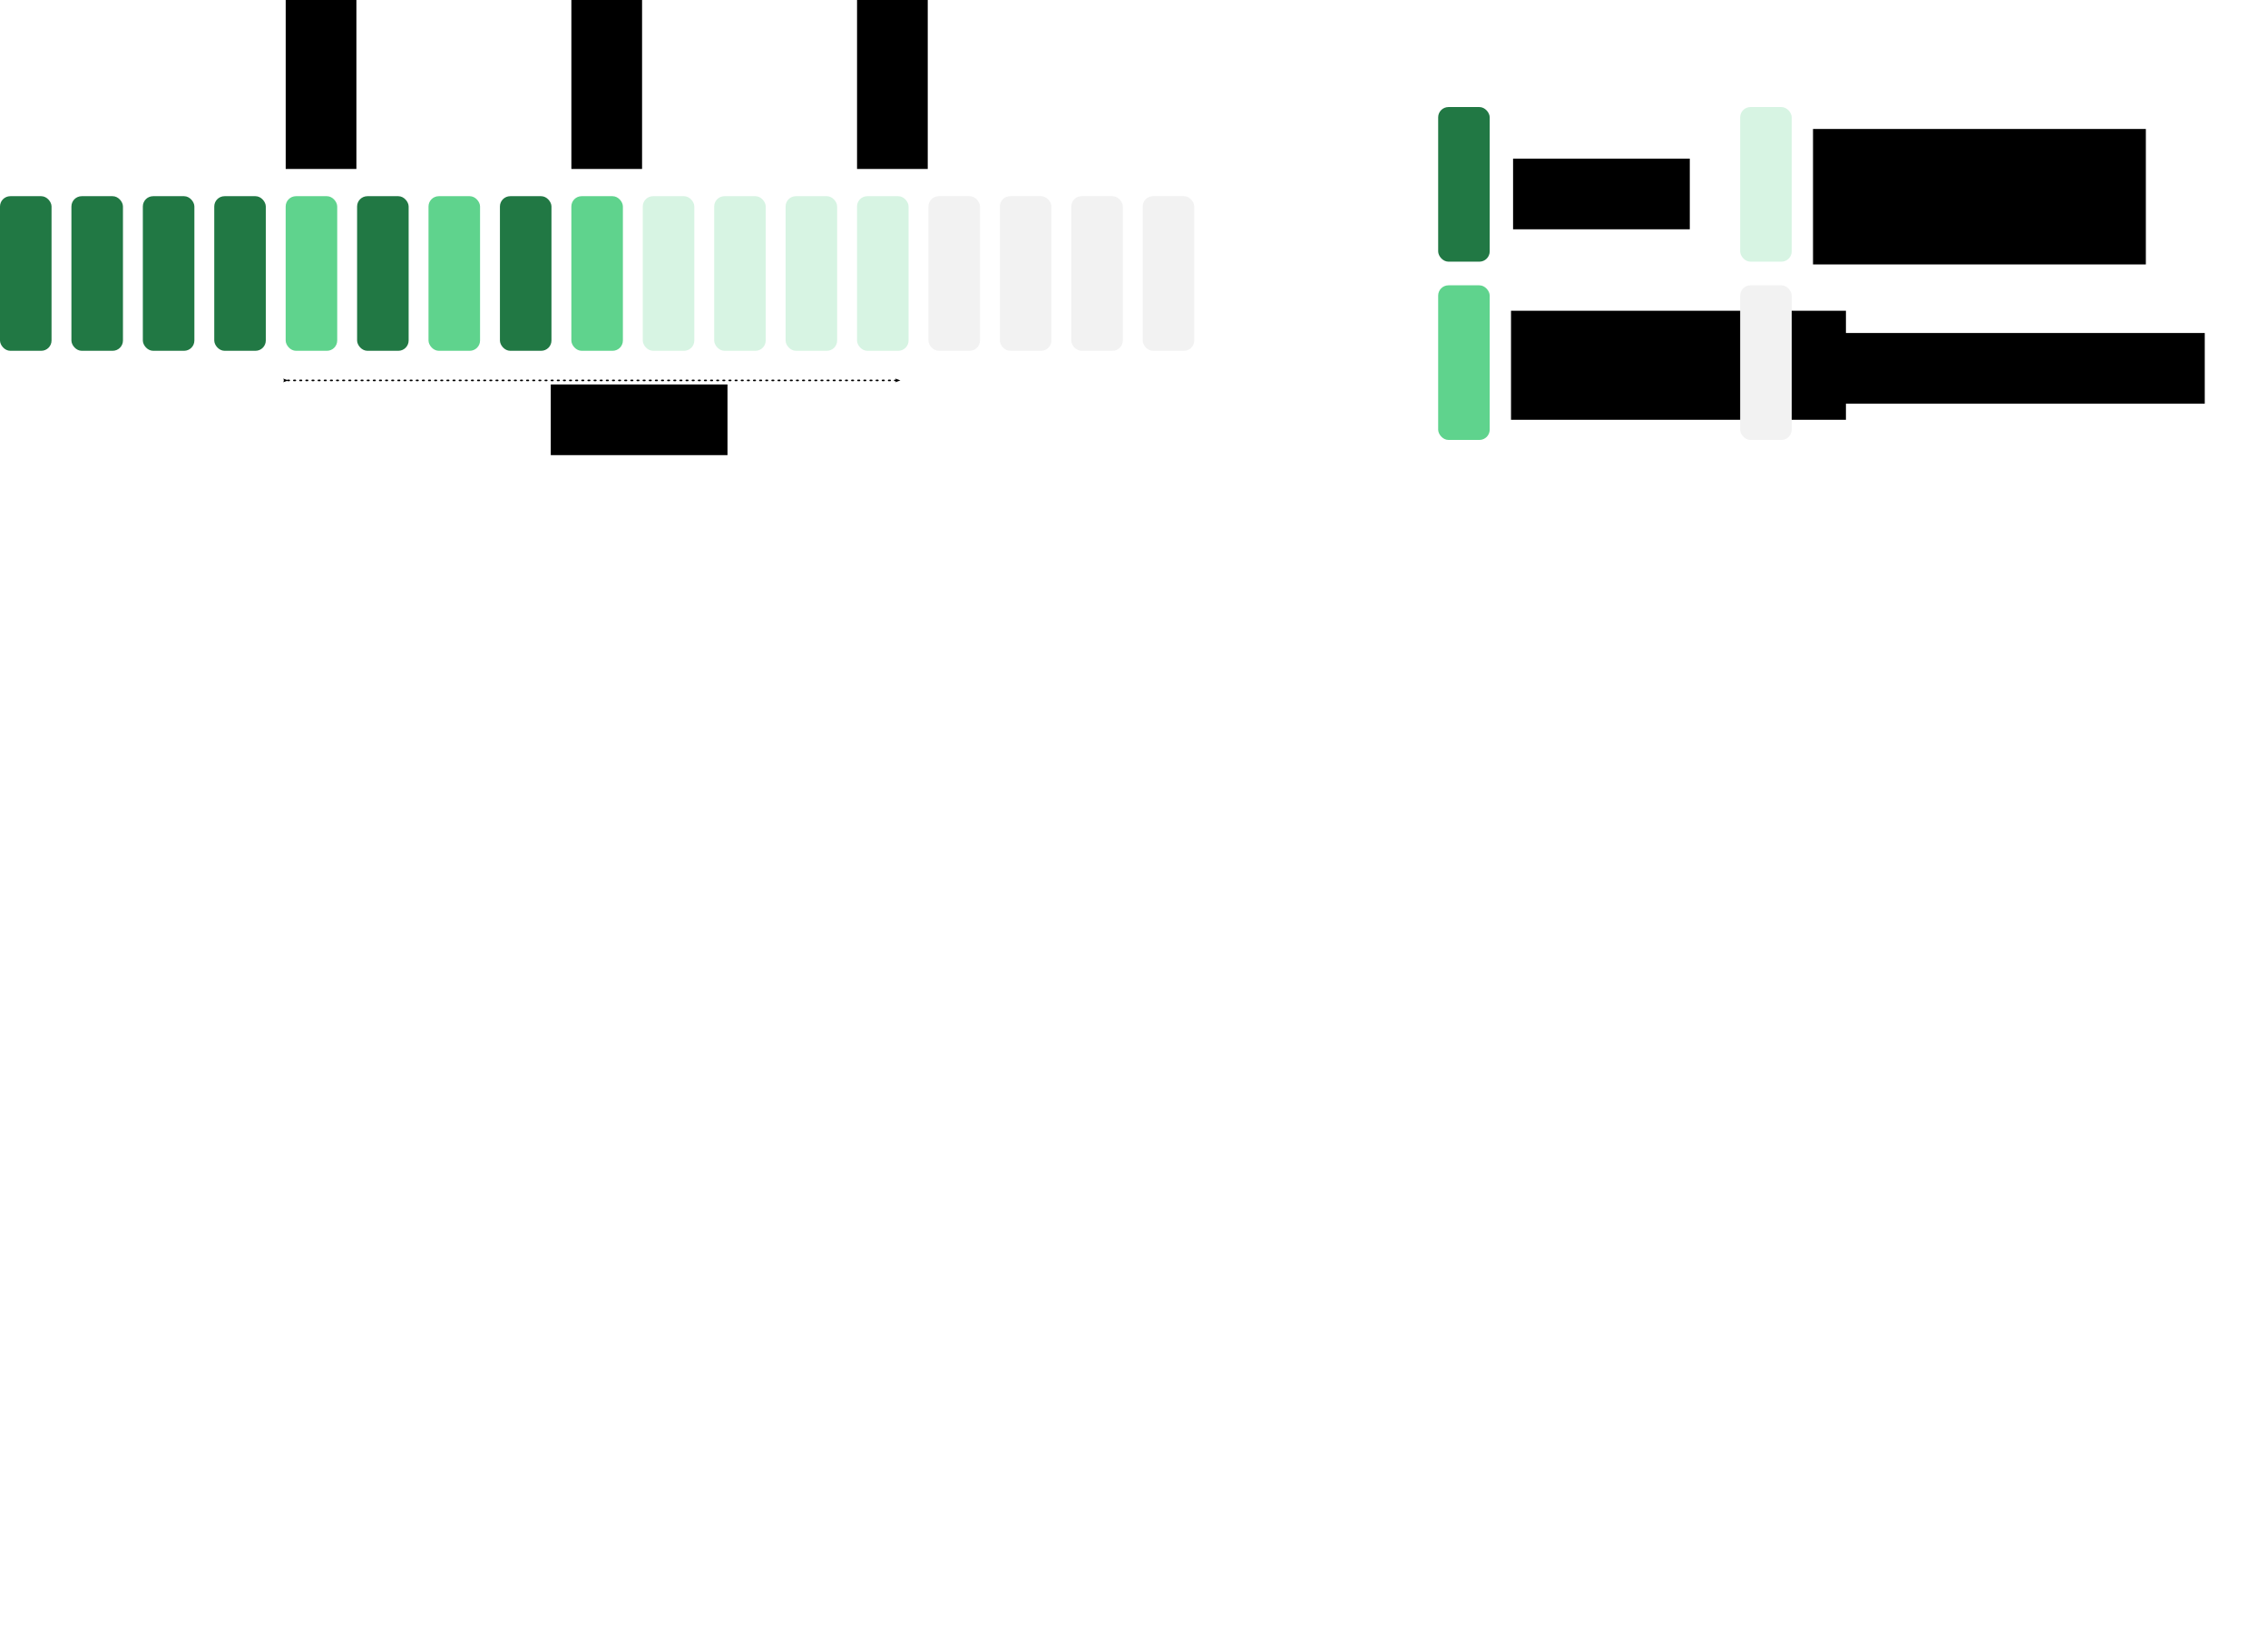 <?xml version="1.0" encoding="UTF-8" standalone="no"?>
<!-- Created with Inkscape (http://www.inkscape.org/) -->

<svg
   xmlns:dc="http://purl.org/dc/elements/1.1/"
   xmlns:cc="http://creativecommons.org/ns#"
   xmlns:rdf="http://www.w3.org/1999/02/22-rdf-syntax-ns#"
   xmlns:svg="http://www.w3.org/2000/svg"
   xmlns="http://www.w3.org/2000/svg"
   xmlns:sodipodi="http://sodipodi.sourceforge.net/DTD/sodipodi-0.dtd"
   xmlns:inkscape="http://www.inkscape.org/namespaces/inkscape"
   width="2200"
   height="1600"
   id="svg2"
   version="1.1"
   inkscape:version="0.48.5 r10040"
   sodipodi:docname="rusp_sndwnd.svg">
  <defs
     id="defs4">
    <marker
       inkscape:stockid="Arrow2Lend"
       orient="auto"
       refY="0"
       refX="0"
       id="Arrow2Lend"
       style="overflow:visible">
      <path
         id="path4030"
         style="fill-rule:evenodd;stroke-width:0.625;stroke-linejoin:round"
         d="M 8.719,4.034 -2.207,0.016 8.719,-4.002 c -1.745,2.372 -1.735,5.617 -6e-7,8.035 z"
         transform="matrix(-1.1,0,0,-1.1,-1.1,0)"
         inkscape:connector-curvature="0" />
    </marker>
    <marker
       inkscape:stockid="Arrow2Lstart"
       orient="auto"
       refY="0"
       refX="0"
       id="Arrow2Lstart"
       style="overflow:visible">
      <path
         id="path4027"
         style="fill-rule:evenodd;stroke-width:0.625;stroke-linejoin:round"
         d="M 8.719,4.034 -2.207,0.016 8.719,-4.002 c -1.745,2.372 -1.735,5.617 -6e-7,8.035 z"
         transform="matrix(1.1,0,0,1.1,1.1,0)"
         inkscape:connector-curvature="0" />
    </marker>
    <marker
       inkscape:stockid="Arrow2Lstart"
       orient="auto"
       refY="0"
       refX="0"
       id="Arrow2Lstart-5"
       style="overflow:visible">
      <path
         inkscape:connector-curvature="0"
         id="path4027-5"
         style="fill-rule:evenodd;stroke-width:0.625;stroke-linejoin:round"
         d="M 8.719,4.034 -2.207,0.016 8.719,-4.002 c -1.745,2.372 -1.735,5.617 -6e-7,8.035 z"
         transform="matrix(1.1,0,0,1.1,1.1,0)" />
    </marker>
    <marker
       inkscape:stockid="Arrow2Lend"
       orient="auto"
       refY="0"
       refX="0"
       id="Arrow2Lend-1"
       style="overflow:visible">
      <path
         inkscape:connector-curvature="0"
         id="path4030-6"
         style="fill-rule:evenodd;stroke-width:0.625;stroke-linejoin:round"
         d="M 8.719,4.034 -2.207,0.016 8.719,-4.002 c -1.745,2.372 -1.735,5.617 -6e-7,8.035 z"
         transform="matrix(-1.1,0,0,-1.1,-1.1,0)" />
    </marker>
  </defs>
  <sodipodi:namedview
     id="base"
     pagecolor="#ffffff"
     bordercolor="#666666"
     borderopacity="1.0"
     inkscape:pageopacity="0.0"
     inkscape:pageshadow="2"
     inkscape:zoom="0.35"
     inkscape:cx="791.05268"
     inkscape:cy="1183.9767"
     inkscape:document-units="px"
     inkscape:current-layer="layer1"
     showgrid="false"
     inkscape:window-width="1366"
     inkscape:window-height="747"
     inkscape:window-x="0"
     inkscape:window-y="21"
     inkscape:window-maximized="1"
     showguides="true"
     inkscape:guide-bbox="true" />
  <g
     inkscape:label="Layer 1"
     inkscape:groupmode="layer"
     id="layer1"
     transform="translate(0,547.638)">
    <g
       id="g3444"
       inkscape:export-filename="/home/giacomo/Desktop/workspace/git/rudp/docs/img/rusp_sndwnd.png"
       inkscape:export-xdpi="90"
       inkscape:export-ydpi="90">
      <g
         transform="translate(0,50.035)"
         id="g3269">
        <rect
           style="fill:#217844;fill-opacity:1;stroke:none"
           id="rect3076"
           width="50"
           height="150"
           x="4.4287108e-06"
           y="-407.333"
           rx="10"
           ry="10" />
        <rect
           style="fill:#217844;fill-opacity:1;stroke:none"
           id="rect3076-6"
           width="50"
           height="150"
           x="69.277"
           y="-407.333"
           rx="10"
           ry="10" />
        <rect
           style="fill:#217844;fill-opacity:1;stroke:none"
           id="rect3076-3"
           width="50"
           height="150"
           x="138.554"
           y="-407.333"
           rx="10"
           ry="10" />
        <rect
           style="fill:#217844;fill-opacity:1;stroke:none"
           id="rect3076-34"
           width="50"
           height="150"
           x="207.831"
           y="-407.333"
           rx="10"
           ry="10" />
        <rect
           style="fill:#5fd38d;fill-opacity:1;stroke:none"
           id="rect3076-34-7"
           width="50"
           height="150"
           x="277.108"
           y="-407.333"
           rx="10"
           ry="10" />
        <rect
           style="fill:#217844;fill-opacity:1;stroke:none"
           id="rect3076-34-7-0"
           width="50"
           height="150"
           x="346.385"
           y="-407.333"
           rx="10"
           ry="10" />
        <rect
           style="fill:#5fd38d;fill-opacity:1;stroke:none"
           id="rect3076-34-7-4"
           width="50"
           height="150"
           x="415.662"
           y="-407.333"
           rx="10"
           ry="10" />
        <rect
           style="fill:#217844;fill-opacity:1;stroke:none"
           id="rect3076-34-7-8"
           width="50"
           height="150"
           x="484.939"
           y="-407.333"
           rx="10"
           ry="10" />
        <rect
           style="fill:#5fd38d;fill-opacity:1;stroke:none"
           id="rect3076-34-7-83"
           width="50"
           height="150"
           x="554.216"
           y="-407.333"
           rx="10"
           ry="10" />
        <rect
           style="fill:#d7f4e3;fill-opacity:1;stroke:none"
           id="rect3076-34-7-1"
           width="50"
           height="150"
           x="623.493"
           y="-407.333"
           rx="10"
           ry="10" />
        <rect
           style="fill:#d7f4e3;fill-opacity:1;stroke:none"
           id="rect3076-34-7-2"
           width="50"
           height="150"
           x="692.77"
           y="-407.333"
           rx="10"
           ry="10" />
        <rect
           style="fill:#d7f4e3;fill-opacity:1;stroke:none"
           id="rect3076-34-7-80"
           width="50"
           height="150"
           x="762.047"
           y="-407.333"
           rx="10"
           ry="10" />
        <rect
           style="fill:#d7f4e3;fill-opacity:1;stroke:none"
           id="rect3076-34-7-7"
           width="50"
           height="150"
           x="831.324"
           y="-407.333"
           rx="10"
           ry="10" />
        <rect
           style="fill:#f2f2f2;fill-opacity:1;stroke:none"
           id="rect3076-34-7-1-0"
           width="50"
           height="150"
           x="900.601"
           y="-407.333"
           rx="10"
           ry="10" />
        <rect
           style="fill:#f2f2f2;fill-opacity:1;stroke:none"
           id="rect3076-34-7-2-3"
           width="50"
           height="150"
           x="969.878"
           y="-407.333"
           rx="10"
           ry="10" />
        <rect
           style="fill:#f2f2f2;fill-opacity:1;stroke:none"
           id="rect3076-34-7-80-7"
           width="50"
           height="150"
           x="1039.155"
           y="-407.333"
           rx="10"
           ry="10" />
        <rect
           style="fill:#f2f2f2;fill-opacity:1;stroke:none"
           id="rect3076-34-7-7-6"
           width="50"
           height="150"
           x="1108.432"
           y="-407.333"
           rx="10"
           ry="10" />
      </g>
      <path
         inkscape:connector-curvature="0"
         id="path3222"
         d="m 279.083,-178.559 c 593.785,0 593.785,0 593.785,0"
         style="fill:none;stroke:#000000;stroke-width:1.487;stroke-linecap:round;stroke-linejoin:round;stroke-miterlimit:4;stroke-opacity:1;stroke-dasharray:1.487, 4.461;stroke-dashoffset:0;marker-start:url(#Arrow2Lstart-5);marker-end:url(#Arrow2Lend-1)" />
      <flowRoot
         transform="translate(-28.602,-611.793)"
         style="font-size:40px;font-style:normal;font-variant:normal;font-weight:normal;font-stretch:normal;line-height:125%;letter-spacing:0px;word-spacing:0px;fill:#000000;fill-opacity:1;stroke:none;font-family:Monospace;-inkscape-font-specification:Monospace"
         id="flowRoot4464"
         xml:space="preserve"><flowRegion
           id="flowRegion4466"><rect
             style="font-style:normal;font-variant:normal;font-weight:normal;font-stretch:normal;font-family:Monospace;-inkscape-font-specification:Monospace"
             y="437.143"
             x="562.857"
             height="68.571"
             width="171.429"
             id="rect4468" /></flowRegion><flowPara
           id="flowPara4470">wnds</flowPara></flowRoot>      <flowRoot
         transform="matrix(0,-1,1,0,-160.006,179.147)"
         style="font-size:40px;font-style:normal;font-variant:normal;font-weight:normal;font-stretch:normal;line-height:125%;letter-spacing:0px;word-spacing:0px;fill:#000000;fill-opacity:1;stroke:none;font-family:Monospace;-inkscape-font-specification:Monospace"
         id="flowRoot4464-2"
         xml:space="preserve"><flowRegion
           id="flowRegion4466-3"><rect
             style="font-style:normal;font-variant:normal;font-weight:normal;font-stretch:normal;font-family:Monospace;-inkscape-font-specification:Monospace"
             y="437.143"
             x="562.857"
             height="68.571"
             width="171.429"
             id="rect4468-5" /></flowRegion><flowPara
           id="flowPara4470-4">wndb</flowPara></flowRoot>      <flowRoot
         transform="matrix(0,-1,1,0,394.21,179.147)"
         style="font-size:40px;font-style:normal;font-variant:normal;font-weight:normal;font-stretch:normal;line-height:125%;letter-spacing:0px;word-spacing:0px;fill:#000000;fill-opacity:1;stroke:none;font-family:Monospace;-inkscape-font-specification:Monospace"
         id="flowRoot4464-2-5"
         xml:space="preserve"><flowRegion
           id="flowRegion4466-3-0"><rect
             style="font-style:normal;font-variant:normal;font-weight:normal;font-stretch:normal;font-family:Monospace;-inkscape-font-specification:Monospace"
             y="437.143"
             x="562.857"
             height="68.571"
             width="171.429"
             id="rect4468-5-4" /></flowRegion><flowPara
           id="flowPara4470-4-4">wnde</flowPara></flowRoot>      <flowRoot
         transform="matrix(0,-1,1,0,117.102,179.147)"
         style="font-size:40px;font-style:normal;font-variant:normal;font-weight:normal;font-stretch:normal;line-height:125%;letter-spacing:0px;word-spacing:0px;fill:#000000;fill-opacity:1;stroke:none;font-family:Monospace;-inkscape-font-specification:Monospace"
         id="flowRoot4464-2-3"
         xml:space="preserve"><flowRegion
           id="flowRegion4466-3-5"><rect
             style="font-style:normal;font-variant:normal;font-weight:normal;font-stretch:normal;font-family:Monospace;-inkscape-font-specification:Monospace"
             y="437.143"
             x="562.857"
             height="68.571"
             width="171.429"
             id="rect4468-5-9" /></flowRegion><flowPara
           id="flowPara4470-4-1">wndn</flowPara></flowRoot>      <g
         transform="translate(0,-36.657)"
         id="g3381">
        <g
           id="g3314"
           transform="translate(96,0.216)">
          <flowRoot
             transform="translate(808.848,-794.447)"
             style="font-size:40px;font-style:normal;font-variant:normal;font-weight:normal;font-stretch:normal;line-height:125%;letter-spacing:0px;word-spacing:0px;fill:#000000;fill-opacity:1;stroke:none;font-family:Monospace;-inkscape-font-specification:Monospace"
             id="flowRoot4464-6"
             xml:space="preserve"><flowRegion
               id="flowRegion4466-6"><rect
                 style="font-style:normal;font-variant:normal;font-weight:normal;font-stretch:normal;font-family:Monospace;-inkscape-font-specification:Monospace"
                 y="437.143"
                 x="562.857"
                 height="68.571"
                 width="171.429"
                 id="rect4468-1" /></flowRegion><flowPara
               id="flowPara4470-6">ACKed</flowPara></flowRoot>          <rect
             ry="10"
             rx="10"
             y="-407.333"
             x="1299.044"
             height="150"
             width="50"
             id="rect3076-64"
             style="fill:#217844;fill-opacity:1;stroke:none" />
        </g>
        <g
           id="g3321"
           transform="translate(96,0.216)">
          <flowRoot
             transform="translate(806.856,-646.847)"
             style="font-size:40px;font-style:normal;font-variant:normal;font-weight:normal;font-stretch:normal;line-height:125%;letter-spacing:0px;word-spacing:0px;fill:#000000;fill-opacity:1;stroke:none;font-family:Monospace;-inkscape-font-specification:Monospace"
             id="flowRoot4464-1"
             xml:space="preserve"><flowRegion
               id="flowRegion4466-5"><rect
                 style="font-style:normal;font-variant:normal;font-weight:normal;font-stretch:normal;font-family:Monospace;-inkscape-font-specification:Monospace"
                 y="437.143"
                 x="562.857"
                 height="105.774"
                 width="324.877"
                 id="rect4468-8" /></flowRegion><flowPara
               id="flowPara4470-5">Sent</flowPara><flowPara
               id="flowPara3307">unACKed</flowPara></flowRoot>          <rect
             ry="10"
             rx="10"
             y="-234.381"
             x="1299.044"
             height="150"
             width="50"
             id="rect3076-34-7-6"
             style="fill:#5fd38d;fill-opacity:1;stroke:none" />
        </g>
        <g
           id="g3329"
           transform="translate(388.944,-345.688)">
          <flowRoot
             transform="translate(806.856,-477.313)"
             style="font-size:40px;font-style:normal;font-variant:normal;font-weight:normal;font-stretch:normal;line-height:125%;letter-spacing:0px;word-spacing:0px;fill:#000000;fill-opacity:1;stroke:none;font-family:Monospace;-inkscape-font-specification:Monospace"
             id="flowRoot4464-0"
             xml:space="preserve"><flowRegion
               id="flowRegion4466-2"><rect
                 style="font-style:normal;font-variant:normal;font-weight:normal;font-stretch:normal;font-family:Monospace;-inkscape-font-specification:Monospace"
                 y="437.143"
                 x="562.857"
                 height="131.429"
                 width="322.857"
                 id="rect4468-2" /></flowRegion><flowPara
               id="flowPara4470-1">Sendable</flowPara><flowPara
               id="flowPara4619">not yet sent </flowPara></flowRoot>          <rect
             ry="10"
             rx="10"
             y="-61.429"
             x="1299.044"
             height="150"
             width="50"
             id="rect3076-34-7-1-9"
             style="fill:#d7f4e3;fill-opacity:1;stroke:none" />
        </g>
        <g
           id="g3337"
           transform="translate(388.944,-345.688)">
          <flowRoot
             transform="translate(806.856,-279.361)"
             style="font-size:40px;font-style:normal;font-variant:normal;font-weight:normal;font-stretch:normal;line-height:125%;letter-spacing:0px;word-spacing:0px;fill:#000000;fill-opacity:1;stroke:none;font-family:Monospace;-inkscape-font-specification:Monospace"
             id="flowRoot4464-9"
             xml:space="preserve"><flowRegion
               id="flowRegion4466-4"><rect
                 style="font-style:normal;font-variant:normal;font-weight:normal;font-stretch:normal;font-family:Monospace;-inkscape-font-specification:Monospace"
                 y="437.143"
                 x="562.857"
                 height="68.571"
                 width="380"
                 id="rect4468-9" /></flowRegion><flowPara
               id="flowPara4470-57">Not yet usable </flowPara></flowRoot>          <rect
             ry="10"
             rx="10"
             y="111.523"
             x="1299.044"
             height="150"
             width="50"
             id="rect3076-34-7-1-0-5"
             style="fill:#f2f2f2;fill-opacity:1;stroke:none" />
        </g>
      </g>
    </g>
  </g>
</svg>
